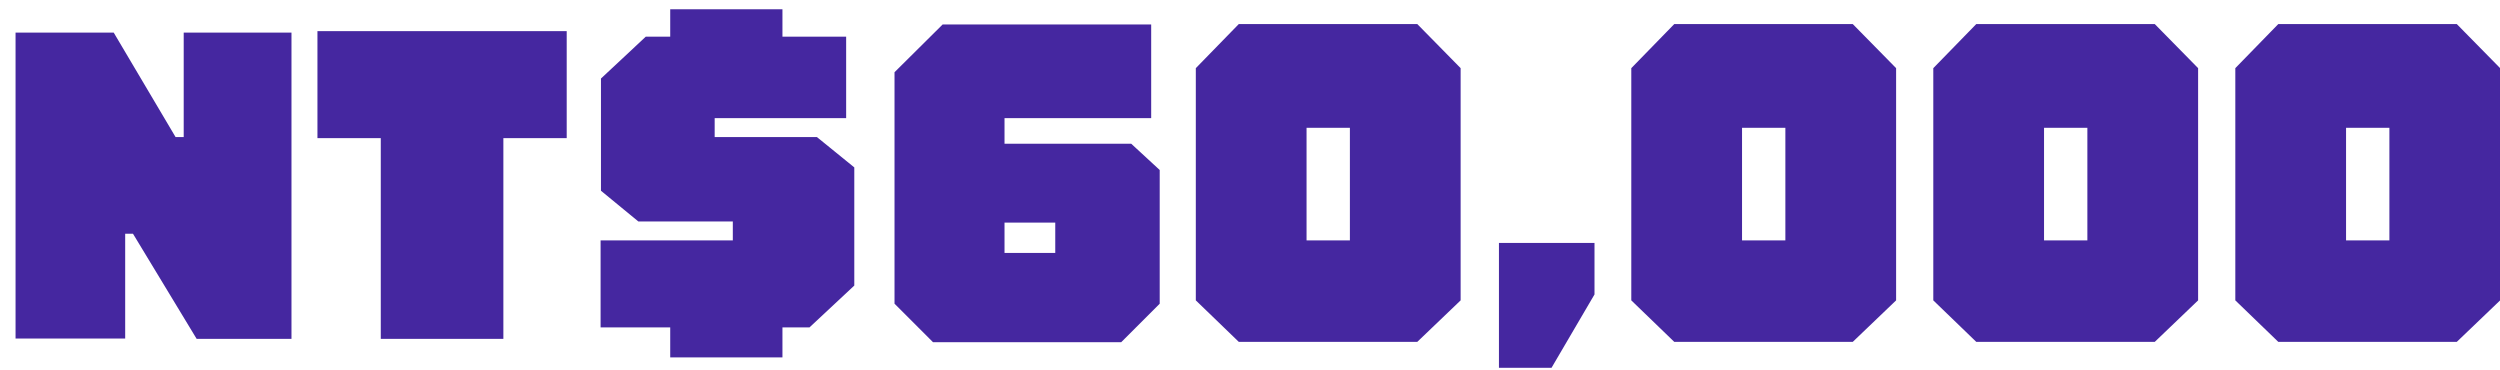 <svg width="135" height="20" viewBox="0 0 135 20" fill="none" xmlns="http://www.w3.org/2000/svg">
<path d="M9.92 1.76H15.74V18.3H10.62L7.18 12.62H6.76V18.28H0.84V1.76H6.14L9.48 7.4H9.92V1.76ZM30.602 1.68V7.46H27.182V18.3H20.562V7.46H17.142V1.68H30.602ZM44.112 7.4L46.132 9.04V15.42L43.712 17.68H42.252V19.3H36.192V17.68H32.432V12.98H39.572V11.96H34.472L32.452 10.3V4.24L34.872 1.98H36.192V0.5H42.252V1.98H45.692V6.38H38.592V7.4H44.112ZM61.084 7.76L62.624 9.18V16.4L60.544 18.48H50.384L48.304 16.4V3.9L50.904 1.32H62.164V6.38H54.244V7.76H61.084ZM56.984 13.66V12.02H54.244V13.66H56.984ZM64.574 16.22V3.68L66.894 1.3H76.534L78.874 3.68V16.22L76.534 18.46H66.894L64.574 16.22ZM70.554 6.9V12.98H72.894V6.9H70.554ZM80.943 13.12H86.103V15.9L83.783 19.86H80.943V13.12ZM88.09 16.22V3.68L90.41 1.3H100.05L102.39 3.68V16.22L100.05 18.46H90.41L88.09 16.22ZM94.07 6.9V12.98H96.41V6.9H94.07ZM104.398 16.22V3.68L106.718 1.3H116.358L118.698 3.68V16.22L116.358 18.46H106.718L104.398 16.22ZM110.378 6.9V12.98H112.718V6.9H110.378ZM120.707 16.22V3.68L123.027 1.3H132.667L135.007 3.68V16.22L132.667 18.46H123.027L120.707 16.22ZM126.687 6.9V12.98H129.027V6.9H126.687Z" fill="#4527A0"/>
</svg>

